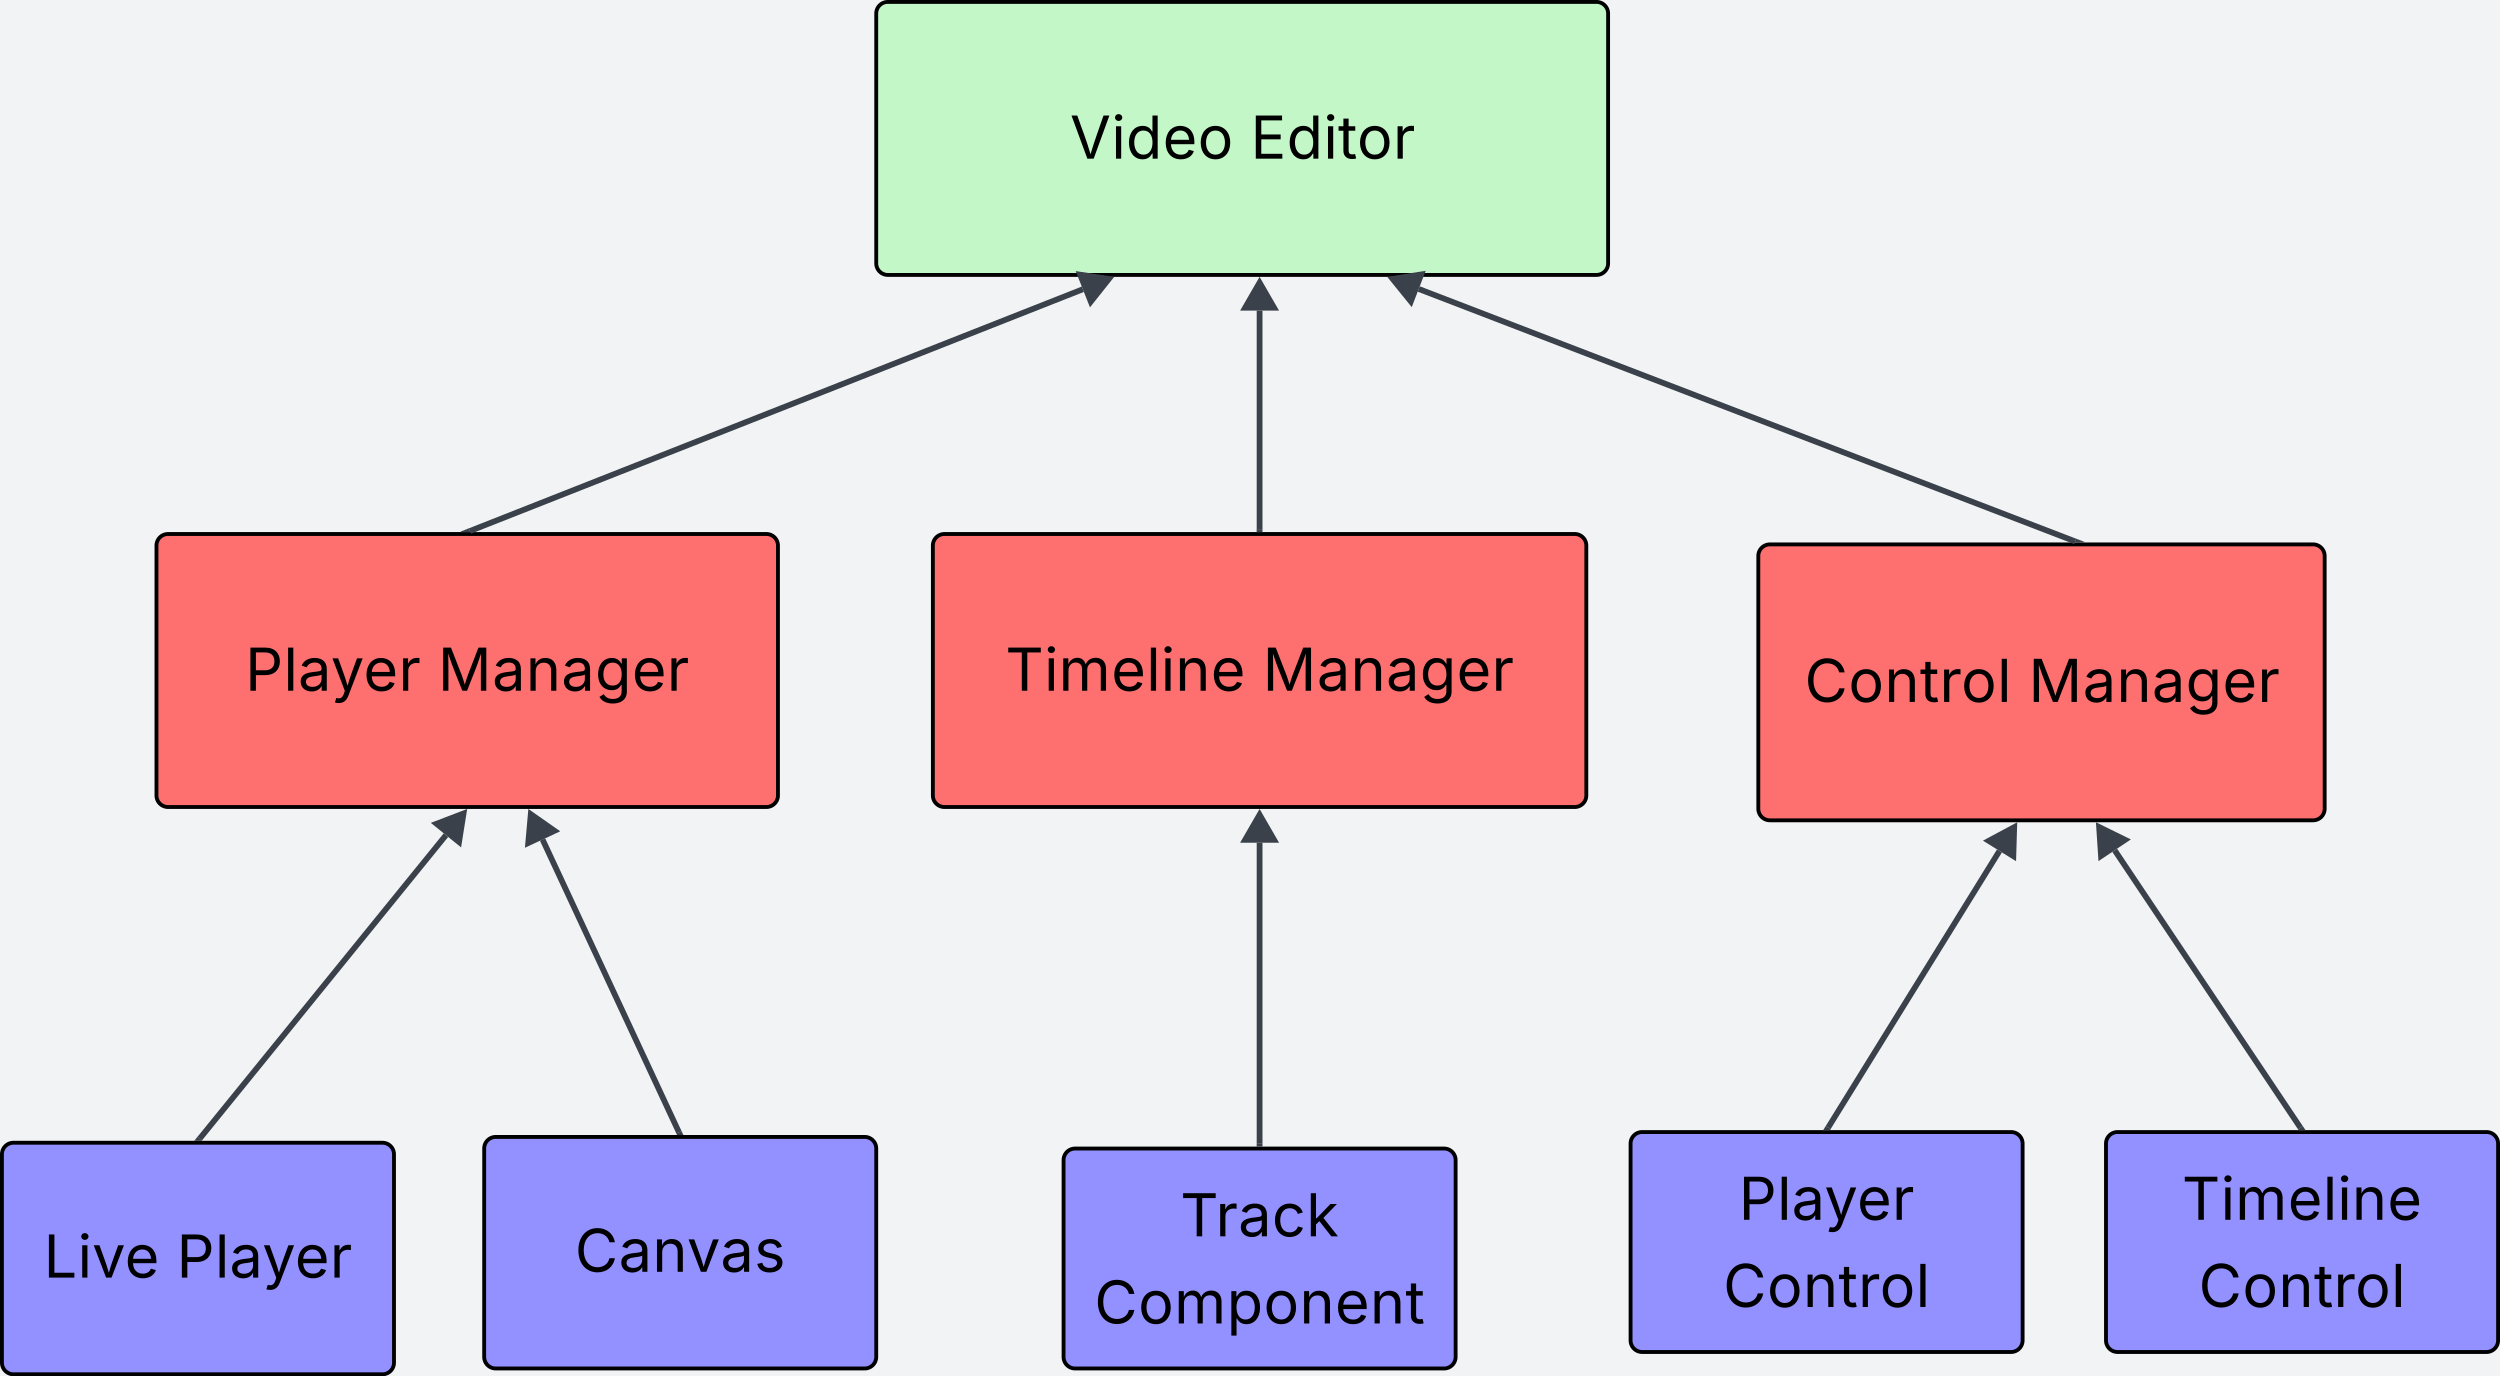 <svg xmlns="http://www.w3.org/2000/svg" xmlns:xlink="http://www.w3.org/1999/xlink" xmlns:lucid="lucid" width="1295.6" height="713.21"><g transform="translate(1504.03 16.974)" lucid:page-tab-id="0_0"><path d="M-2000-500H0v1500h-2000z" fill="#f2f3f5"/><path d="M-1049.93-9.97a6 6 0 0 1 6-6h367.28a6 6 0 0 1 6 6V119.5a6 6 0 0 1-6 6h-367.28a6 6 0 0 1-6-6z" stroke="#000" stroke-width="2" fill="#c3f7c8"/><use xlink:href="#a" transform="matrix(1,0,0,1,-1030.964,-8.9) translate(81.442 74.139)"/><use xlink:href="#b" transform="matrix(1,0,0,1,-1030.964,-8.9) translate(175.033 74.139)"/><path d="M-1422.94 265.77a6 6 0 0 1 6-6h310.08a6 6 0 0 1 6 6v129.48a6 6 0 0 1-6 6h-310.08a6 6 0 0 1-6-6z" stroke="#000" stroke-width="2" fill="#fe7070"/><use xlink:href="#c" transform="matrix(1,0,0,1,-1406.837,266.847) translate(29.875 74.139)"/><use xlink:href="#d" transform="matrix(1,0,0,1,-1406.837,266.847) translate(129.771 74.139)"/><path d="M-1020.58 265.77a6 6 0 0 1 6-6h326.64a6 6 0 0 1 6 6v129.48a6 6 0 0 1-6 6h-326.64a6 6 0 0 1-6-6z" stroke="#000" stroke-width="2" fill="#fe7070"/><use xlink:href="#e" transform="matrix(1,0,0,1,-1003.647,266.847) translate(20.65 74.139)"/><use xlink:href="#d" transform="matrix(1,0,0,1,-1003.647,266.847) translate(153.996 74.139)"/><path d="M-592.8 271.16a6 6 0 0 1 6-6h281.5a6 6 0 0 1 6 6v130.98a6 6 0 0 1-6 6h-281.5a6 6 0 0 1-6-6z" stroke="#000" stroke-width="2" fill="#fe7070"/><use xlink:href="#f" transform="matrix(1,0,0,1,-578.112,272.306) translate(9.286 74.483)"/><use xlink:href="#d" transform="matrix(1,0,0,1,-578.112,272.306) translate(125.36 74.483)"/><path d="M-1503.03 581.24a6 6 0 0 1 6-6h191.18a6 6 0 0 1 6 6v108a6 6 0 0 1-6 6h-191.18a6 6 0 0 1-6-6z" stroke="#000" stroke-width="2" fill="#9391ff"/><use xlink:href="#g" transform="matrix(1,0,0,1,-1492.871,581.239) translate(11.482 63.889)"/><use xlink:href="#h" transform="matrix(1,0,0,1,-1492.871,581.239) translate(80.373 63.889)"/><path d="M-1253.1 578.23a6 6 0 0 1 6-6h191.17a6 6 0 0 1 6 6v108a6 6 0 0 1-6 6h-191.18a6 6 0 0 1-6-6z" stroke="#000" stroke-width="2" fill="#9391ff"/><use xlink:href="#i" transform="matrix(1,0,0,1,-1242.951,578.229) translate(36.828 63.889)"/><path d="M-952.85 584.25a6 6 0 0 1 6-6h191.18a6 6 0 0 1 6 6v101.98a6 6 0 0 1-6 6h-191.18a6 6 0 0 1-6-6z" stroke="#000" stroke-width="2" fill="#9391ff"/><use xlink:href="#j" transform="matrix(1,0,0,1,-942.693,583.948) translate(50.325 39.795)"/><use xlink:href="#k" transform="matrix(1,0,0,1,-942.693,583.948) translate(5.793 84.967)"/><path d="M-659 575.7a6 6 0 0 1 6-6h191.17a6 6 0 0 1 6 6v101.98a6 6 0 0 1-6 6H-653a6 6 0 0 1-6-6z" stroke="#000" stroke-width="2" fill="#9391ff"/><use xlink:href="#l" transform="matrix(1,0,0,1,-648.849,575.395) translate(45.927 39.795)"/><use xlink:href="#m" transform="matrix(1,0,0,1,-648.849,575.395) translate(37.838 84.967)"/><path d="M-412.62 575.7a6 6 0 0 1 6-6h191.2a6 6 0 0 1 6 6v101.98a6 6 0 0 1-6 6h-191.2a6 6 0 0 1-6-6z" stroke="#000" stroke-width="2" fill="#9391ff"/><use xlink:href="#n" transform="matrix(1,0,0,1,-402.457,575.395) translate(29.202 39.795)"/><use xlink:href="#m" transform="matrix(1,0,0,1,-402.457,575.395) translate(37.838 84.967)"/><path d="M-1260.5 258.22l317.64-125.3" stroke="#3a414a" stroke-width="3" fill="none"/><path d="M-1260.25 258.77h-4.88l-.1-.27 4.22-1.66z" stroke="#3a414a" stroke-width=".05" fill="#3a414a"/><path d="M-929.38 127.6l-9.34 11.75-5.5-13.96z" stroke="#3a414a" stroke-width="3" fill="#3a414a"/><path d="M-851.26 257.27V144" stroke="#3a414a" stroke-width="3" fill="none"/><path d="M-849.8 258.77h-2.94v-1.54h2.96z" stroke="#3a414a" stroke-width=".05" fill="#3a414a"/><path d="M-851.26 129.5l7.5 13h-15z" stroke="#3a414a" stroke-width="3" fill="#3a414a"/><path d="M-428.57 263.62L-768.8 132.78" stroke="#3a414a" stroke-width="3" fill="none"/><path d="M-423.84 263.86l-.1.3h-4.88l.75-1.93z" stroke="#3a414a" stroke-width=".05" fill="#3a414a"/><path d="M-782.32 127.58l14.82-2.34-5.38 14z" stroke="#3a414a" stroke-width="3" fill="#3a414a"/><path d="M-1400.5 573.07l127.58-157.24" stroke="#3a414a" stroke-width="3" fill="none"/><path d="M-1399.32 573.97l-.22.27h-3.8l1.72-2.13z" stroke="#3a414a" stroke-width=".05" fill="#3a414a"/><path d="M-1263.8 404.58l-2.35 14.8-11.65-9.44z" stroke="#3a414a" stroke-width="3" fill="#3a414a"/><path d="M-1152.15 569.87l-70.7-151.77" stroke="#3a414a" stroke-width="3" fill="none"/><path d="M-1149.9 571.23h-3.25l-.36-.77 2.67-1.25z" stroke="#3a414a" stroke-width=".05" fill="#3a414a"/><path d="M-1228.95 404.97l12.28 8.6-13.6 6.34z" stroke="#3a414a" stroke-width="3" fill="#3a414a"/><path d="M-851.26 575.75v-156" stroke="#3a414a" stroke-width="3" fill="none"/><path d="M-849.8 577.25h-2.94v-1.54h2.96z" stroke="#3a414a" stroke-width=".05" fill="#3a414a"/><path d="M-851.26 405.25l7.5 13h-15z" stroke="#3a414a" stroke-width="3" fill="#3a414a"/><path d="M-556.63 567.42l88.8-143.4" stroke="#3a414a" stroke-width="3" fill="none"/><path d="M-555.35 568.16l-.33.54h-3.47l1.3-2.1z" stroke="#3a414a" stroke-width=".05" fill="#3a414a"/><path d="M-460.2 411.7l-.45 14.98-12.75-7.9z" stroke="#3a414a" stroke-width="3" fill="#3a414a"/><path d="M-311.86 567.45l-96.26-143.78" stroke="#3a414a" stroke-width="3" fill="none"/><path d="M-309.25 568.7h-3.55l-.3-.46 2.45-1.64z" stroke="#3a414a" stroke-width=".05" fill="#3a414a"/><path d="M-416.18 411.63l13.46 6.62-12.47 8.35z" stroke="#3a414a" stroke-width="3" fill="#3a414a"/><defs><path d="M600 0L52-1490h200c166 485 304 806 458 1336 156-533 285-846 449-1336h202L819 0H600" id="o"/><path d="M158 0v-1118h180V0H158zm91-1301c-68 0-125-53-125-119s57-119 125-119c69 0 126 53 126 119s-57 119-126 119" id="p"/><path d="M577 24c-279 0-473-224-473-580 0-354 195-576 474-576 218 0 287 134 324 193h14v-551h180V0H922v-173h-20C865-111 790 24 577 24zm27-161c203 0 314-172 314-421 0-247-108-413-314-413-212 0-317 181-317 413 0 235 108 421 317 421" id="q"/><path d="M628 24c-324 0-524-230-524-574 0-343 198-582 503-582 237 0 487 146 487 559v75H286c9 234 145 362 343 362 132 0 231-58 273-172l174 48C1024-91 857 24 628 24zM287-650h624c-17-190-120-322-304-322-192 0-309 151-320 322" id="r"/><path d="M613 24c-304 0-509-231-509-576 0-350 205-580 509-580 305 0 511 230 511 580 0 345-206 576-511 576zm0-161c226 0 329-195 329-415 0-222-103-419-329-419-223 0-326 196-326 419 0 220 103 415 326 415" id="s"/><g id="a"><use transform="matrix(0.015,0,0,0.015,0,0)" xlink:href="#o"/><use transform="matrix(0.015,0,0,0.015,21.465,0)" xlink:href="#p"/><use transform="matrix(0.015,0,0,0.015,29,0)" xlink:href="#q"/><use transform="matrix(0.015,0,0,0.015,48.049,0)" xlink:href="#r"/><use transform="matrix(0.015,0,0,0.015,66.187,0)" xlink:href="#s"/></g><path d="M180 0v-1490h908v168H370v486h669v168H370v500h727V0H180" id="t"/><path d="M598-1118v154H368v674c0 100 37 144 132 144 23 0 62-6 92-12L629-6c-37 13-88 20-134 20-193 0-307-107-307-290v-688H20v-154h168v-266h180v266h230" id="u"/><path d="M158 0v-1118h174v172h12c41-113 157-188 290-188 26 0 70 2 91 3v181c-11-2-60-10-108-10-161 0-279 109-279 260V0H158" id="v"/><g id="b"><use transform="matrix(0.015,0,0,0.015,0,0)" xlink:href="#t"/><use transform="matrix(0.015,0,0,0.015,18.7,0)" xlink:href="#q"/><use transform="matrix(0.015,0,0,0.015,37.75,0)" xlink:href="#p"/><use transform="matrix(0.015,0,0,0.015,45.284,0)" xlink:href="#u"/><use transform="matrix(0.015,0,0,0.015,55.158,0)" xlink:href="#s"/><use transform="matrix(0.015,0,0,0.015,73.813,0)" xlink:href="#v"/></g><path d="M180 0v-1490h510c348 0 508 209 508 474 0 266-160 477-507 477H370V0H180zm190-706h312c236 0 327-133 327-310 0-176-91-307-329-307H370v617" id="w"/><path d="M338-1490V0H158v-1490h180" id="x"/><path d="M471 26C259 26 90-98 90-318c0-256 228-303 435-329 202-27 287-16 287-108 0-139-79-219-234-219-161 0-248 86-283 164l-173-57c86-203 278-265 451-265 150 0 419 46 419 395V0H815v-152h-12C765-73 660 26 471 26zm31-159c199 0 310-134 310-271v-155c-30 35-226 55-295 64-131 17-246 59-246 186 0 116 97 176 231 176" id="y"/><path d="M140 405l46-156c120 36 205 19 263-150l32-93L54-1118h197c107 313 237 620 324 950 87-331 219-637 326-950h196L606 167c-68 178-176 259-334 259-64 0-113-12-132-21" id="z"/><g id="c"><use transform="matrix(0.015,0,0,0.015,0,0)" xlink:href="#w"/><use transform="matrix(0.015,0,0,0.015,19.87,0)" xlink:href="#x"/><use transform="matrix(0.015,0,0,0.015,27.405,0)" xlink:href="#y"/><use transform="matrix(0.015,0,0,0.015,44.418,0)" xlink:href="#z"/><use transform="matrix(0.015,0,0,0.015,61.296,0)" xlink:href="#r"/><use transform="matrix(0.015,0,0,0.015,79.434,0)" xlink:href="#v"/></g><path d="M180 0v-1490h270l367 940c28 72 75 218 110 339 35-117 81-264 110-339l362-940h271V0h-187c2-448-5-837 7-1287-157 497-311 829-483 1287H842C666-458 514-784 354-1284c12 438 5 843 7 1284H180" id="A"/><path d="M338-670V0H158v-1118h173l1 207c72-158 192-221 342-221 226 0 378 139 378 422V0H872v-695c0-172-96-275-252-275-161 0-282 109-282 300" id="B"/><path d="M611 442c-248 0-391-105-460-228l146-94c47 65 117 165 314 165 178 0 307-82 307-266v-224h-17C863-141 792-18 576-18c-268 0-472-195-472-546 0-346 197-568 476-568 216 0 288 133 326 193h17v-179h175V29c0 289-215 413-487 413zm-5-620c203 0 314-146 314-390 0-237-108-403-314-403-213 0-319 180-319 403 0 230 109 390 319 390" id="C"/><g id="d"><use transform="matrix(0.015,0,0,0.015,0,0)" xlink:href="#A"/><use transform="matrix(0.015,0,0,0.015,28.103,0)" xlink:href="#y"/><use transform="matrix(0.015,0,0,0.015,45.573,0)" xlink:href="#B"/><use transform="matrix(0.015,0,0,0.015,63.954,0)" xlink:href="#y"/><use transform="matrix(0.015,0,0,0.015,81.424,0)" xlink:href="#C"/><use transform="matrix(0.015,0,0,0.015,100.503,0)" xlink:href="#r"/><use transform="matrix(0.015,0,0,0.015,118.641,0)" xlink:href="#v"/></g><path d="M98-1322v-168h1126v168H757V0H567v-1322H98" id="D"/><path d="M158 0v-1118h175l1 205c55-151 181-225 313-225 147 0 245 90 285 228 53-141 190-228 352-228 194 0 352 125 352 384V0h-181v-749c0-161-105-225-225-225-151 0-243 103-243 244V0H807v-767c0-124-93-207-219-207-131 0-250 92-250 270V0H158" id="E"/><g id="e"><use transform="matrix(0.015,0,0,0.015,0,0)" xlink:href="#D"/><use transform="matrix(0.015,0,0,0.015,20.082,0)" xlink:href="#p"/><use transform="matrix(0.015,0,0,0.015,27.617,0)" xlink:href="#E"/><use transform="matrix(0.015,0,0,0.015,54.87,0)" xlink:href="#r"/><use transform="matrix(0.015,0,0,0.015,73.008,0)" xlink:href="#x"/><use transform="matrix(0.015,0,0,0.015,80.543,0)" xlink:href="#p"/><use transform="matrix(0.015,0,0,0.015,88.077,0)" xlink:href="#B"/><use transform="matrix(0.015,0,0,0.015,106.458,0)" xlink:href="#r"/></g><path d="M783 20c-382 0-661-292-661-764 0-473 279-766 661-766 302 0 548 182 601 489h-190c-42-204-217-313-411-313-268 0-476 208-476 590 0 381 209 588 476 588 195 0 369-110 411-313h190c-52 303-296 489-601 489" id="F"/><g id="f"><use transform="matrix(0.015,0,0,0.015,0,0)" xlink:href="#F"/><use transform="matrix(0.015,0,0,0.015,22.726,0)" xlink:href="#s"/><use transform="matrix(0.015,0,0,0.015,41.38,0)" xlink:href="#B"/><use transform="matrix(0.015,0,0,0.015,59.761,0)" xlink:href="#u"/><use transform="matrix(0.015,0,0,0.015,69.939,0)" xlink:href="#v"/><use transform="matrix(0.015,0,0,0.015,81.135,0)" xlink:href="#s"/><use transform="matrix(0.015,0,0,0.015,99.789,0)" xlink:href="#x"/></g><path d="M180 0v-1490h190v1322h690V0H180" id="G"/><path d="M481 0L54-1118h197c107 314 236 620 325 951 87-331 217-637 324-951h197L670 0H481" id="H"/><g id="g"><use transform="matrix(0.015,0,0,0.015,0,0)" xlink:href="#G"/><use transform="matrix(0.015,0,0,0.015,17.591,0)" xlink:href="#p"/><use transform="matrix(0.015,0,0,0.015,25.126,0)" xlink:href="#H"/><use transform="matrix(0.015,0,0,0.015,42.003,0)" xlink:href="#r"/></g><g id="h"><use transform="matrix(0.015,0,0,0.015,0,0)" xlink:href="#w"/><use transform="matrix(0.015,0,0,0.015,19.87,0)" xlink:href="#x"/><use transform="matrix(0.015,0,0,0.015,27.405,0)" xlink:href="#y"/><use transform="matrix(0.015,0,0,0.015,44.418,0)" xlink:href="#z"/><use transform="matrix(0.015,0,0,0.015,61.296,0)" xlink:href="#r"/><use transform="matrix(0.015,0,0,0.015,79.434,0)" xlink:href="#v"/></g><path d="M538 24C308 24 148-78 108-271l171-41c32 123 123 178 257 178 156 0 256-77 256-169 0-77-54-128-164-154l-186-44c-203-48-300-148-300-305 0-192 176-326 414-326 230 0 351 112 402 269l-163 42c-31-80-94-158-238-158-133 0-233 69-233 162 0 83 57 129 188 160l169 40c203 48 298 149 298 302 0 196-179 339-441 339" id="I"/><g id="i"><use transform="matrix(0.015,0,0,0.015,0,0)" xlink:href="#F"/><use transform="matrix(0.015,0,0,0.015,22.726,0)" xlink:href="#y"/><use transform="matrix(0.015,0,0,0.015,40.195,0)" xlink:href="#B"/><use transform="matrix(0.015,0,0,0.015,58.121,0)" xlink:href="#H"/><use transform="matrix(0.015,0,0,0.015,75.454,0)" xlink:href="#y"/><use transform="matrix(0.015,0,0,0.015,92.923,0)" xlink:href="#I"/></g><path d="M613 24c-304 0-509-231-509-576 0-350 205-580 509-580 216 0 392 114 453 309l-173 49c-33-115-133-197-280-197-223 0-326 196-326 419 0 220 103 415 326 415 150 0 252-85 285-206l172 49C1010-95 832 24 613 24" id="J"/><path d="M158 0v-1490h180v865h22l478-493h223L593-638 1096 0H865L456-523 338-412V0H158" id="K"/><g id="j"><use transform="matrix(0.015,0,0,0.015,0,0)" xlink:href="#D"/><use transform="matrix(0.015,0,0,0.015,18.32,0)" xlink:href="#v"/><use transform="matrix(0.015,0,0,0.015,30.033,0)" xlink:href="#y"/><use transform="matrix(0.015,0,0,0.015,47.502,0)" xlink:href="#J"/><use transform="matrix(0.015,0,0,0.015,65.276,0)" xlink:href="#K"/></g><path d="M158 418v-1536h174v179h20c37-59 106-193 324-193 279 0 474 222 474 576 0 356-194 580-473 580-213 0-288-135-325-197h-14v591H158zm492-555c209 0 317-186 317-421 0-232-105-413-317-413-206 0-314 166-314 413 0 249 111 421 314 421" id="L"/><g id="k"><use transform="matrix(0.015,0,0,0.015,0,0)" xlink:href="#F"/><use transform="matrix(0.015,0,0,0.015,22.726,0)" xlink:href="#s"/><use transform="matrix(0.015,0,0,0.015,41.38,0)" xlink:href="#E"/><use transform="matrix(0.015,0,0,0.015,68.633,0)" xlink:href="#L"/><use transform="matrix(0.015,0,0,0.015,87.682,0)" xlink:href="#s"/><use transform="matrix(0.015,0,0,0.015,106.337,0)" xlink:href="#B"/><use transform="matrix(0.015,0,0,0.015,124.718,0)" xlink:href="#r"/><use transform="matrix(0.015,0,0,0.015,142.856,0)" xlink:href="#B"/><use transform="matrix(0.015,0,0,0.015,161.237,0)" xlink:href="#u"/></g><g id="l"><use transform="matrix(0.015,0,0,0.015,0,0)" xlink:href="#w"/><use transform="matrix(0.015,0,0,0.015,19.87,0)" xlink:href="#x"/><use transform="matrix(0.015,0,0,0.015,27.405,0)" xlink:href="#y"/><use transform="matrix(0.015,0,0,0.015,44.418,0)" xlink:href="#z"/><use transform="matrix(0.015,0,0,0.015,61.296,0)" xlink:href="#r"/><use transform="matrix(0.015,0,0,0.015,79.434,0)" xlink:href="#v"/></g><g id="m"><use transform="matrix(0.015,0,0,0.015,0,0)" xlink:href="#F"/><use transform="matrix(0.015,0,0,0.015,22.726,0)" xlink:href="#s"/><use transform="matrix(0.015,0,0,0.015,41.38,0)" xlink:href="#B"/><use transform="matrix(0.015,0,0,0.015,59.761,0)" xlink:href="#u"/><use transform="matrix(0.015,0,0,0.015,69.939,0)" xlink:href="#v"/><use transform="matrix(0.015,0,0,0.015,81.135,0)" xlink:href="#s"/><use transform="matrix(0.015,0,0,0.015,99.789,0)" xlink:href="#x"/></g><g id="n"><use transform="matrix(0.015,0,0,0.015,0,0)" xlink:href="#D"/><use transform="matrix(0.015,0,0,0.015,20.082,0)" xlink:href="#p"/><use transform="matrix(0.015,0,0,0.015,27.617,0)" xlink:href="#E"/><use transform="matrix(0.015,0,0,0.015,54.87,0)" xlink:href="#r"/><use transform="matrix(0.015,0,0,0.015,73.008,0)" xlink:href="#x"/><use transform="matrix(0.015,0,0,0.015,80.543,0)" xlink:href="#p"/><use transform="matrix(0.015,0,0,0.015,88.077,0)" xlink:href="#B"/><use transform="matrix(0.015,0,0,0.015,106.458,0)" xlink:href="#r"/></g></defs></g></svg>